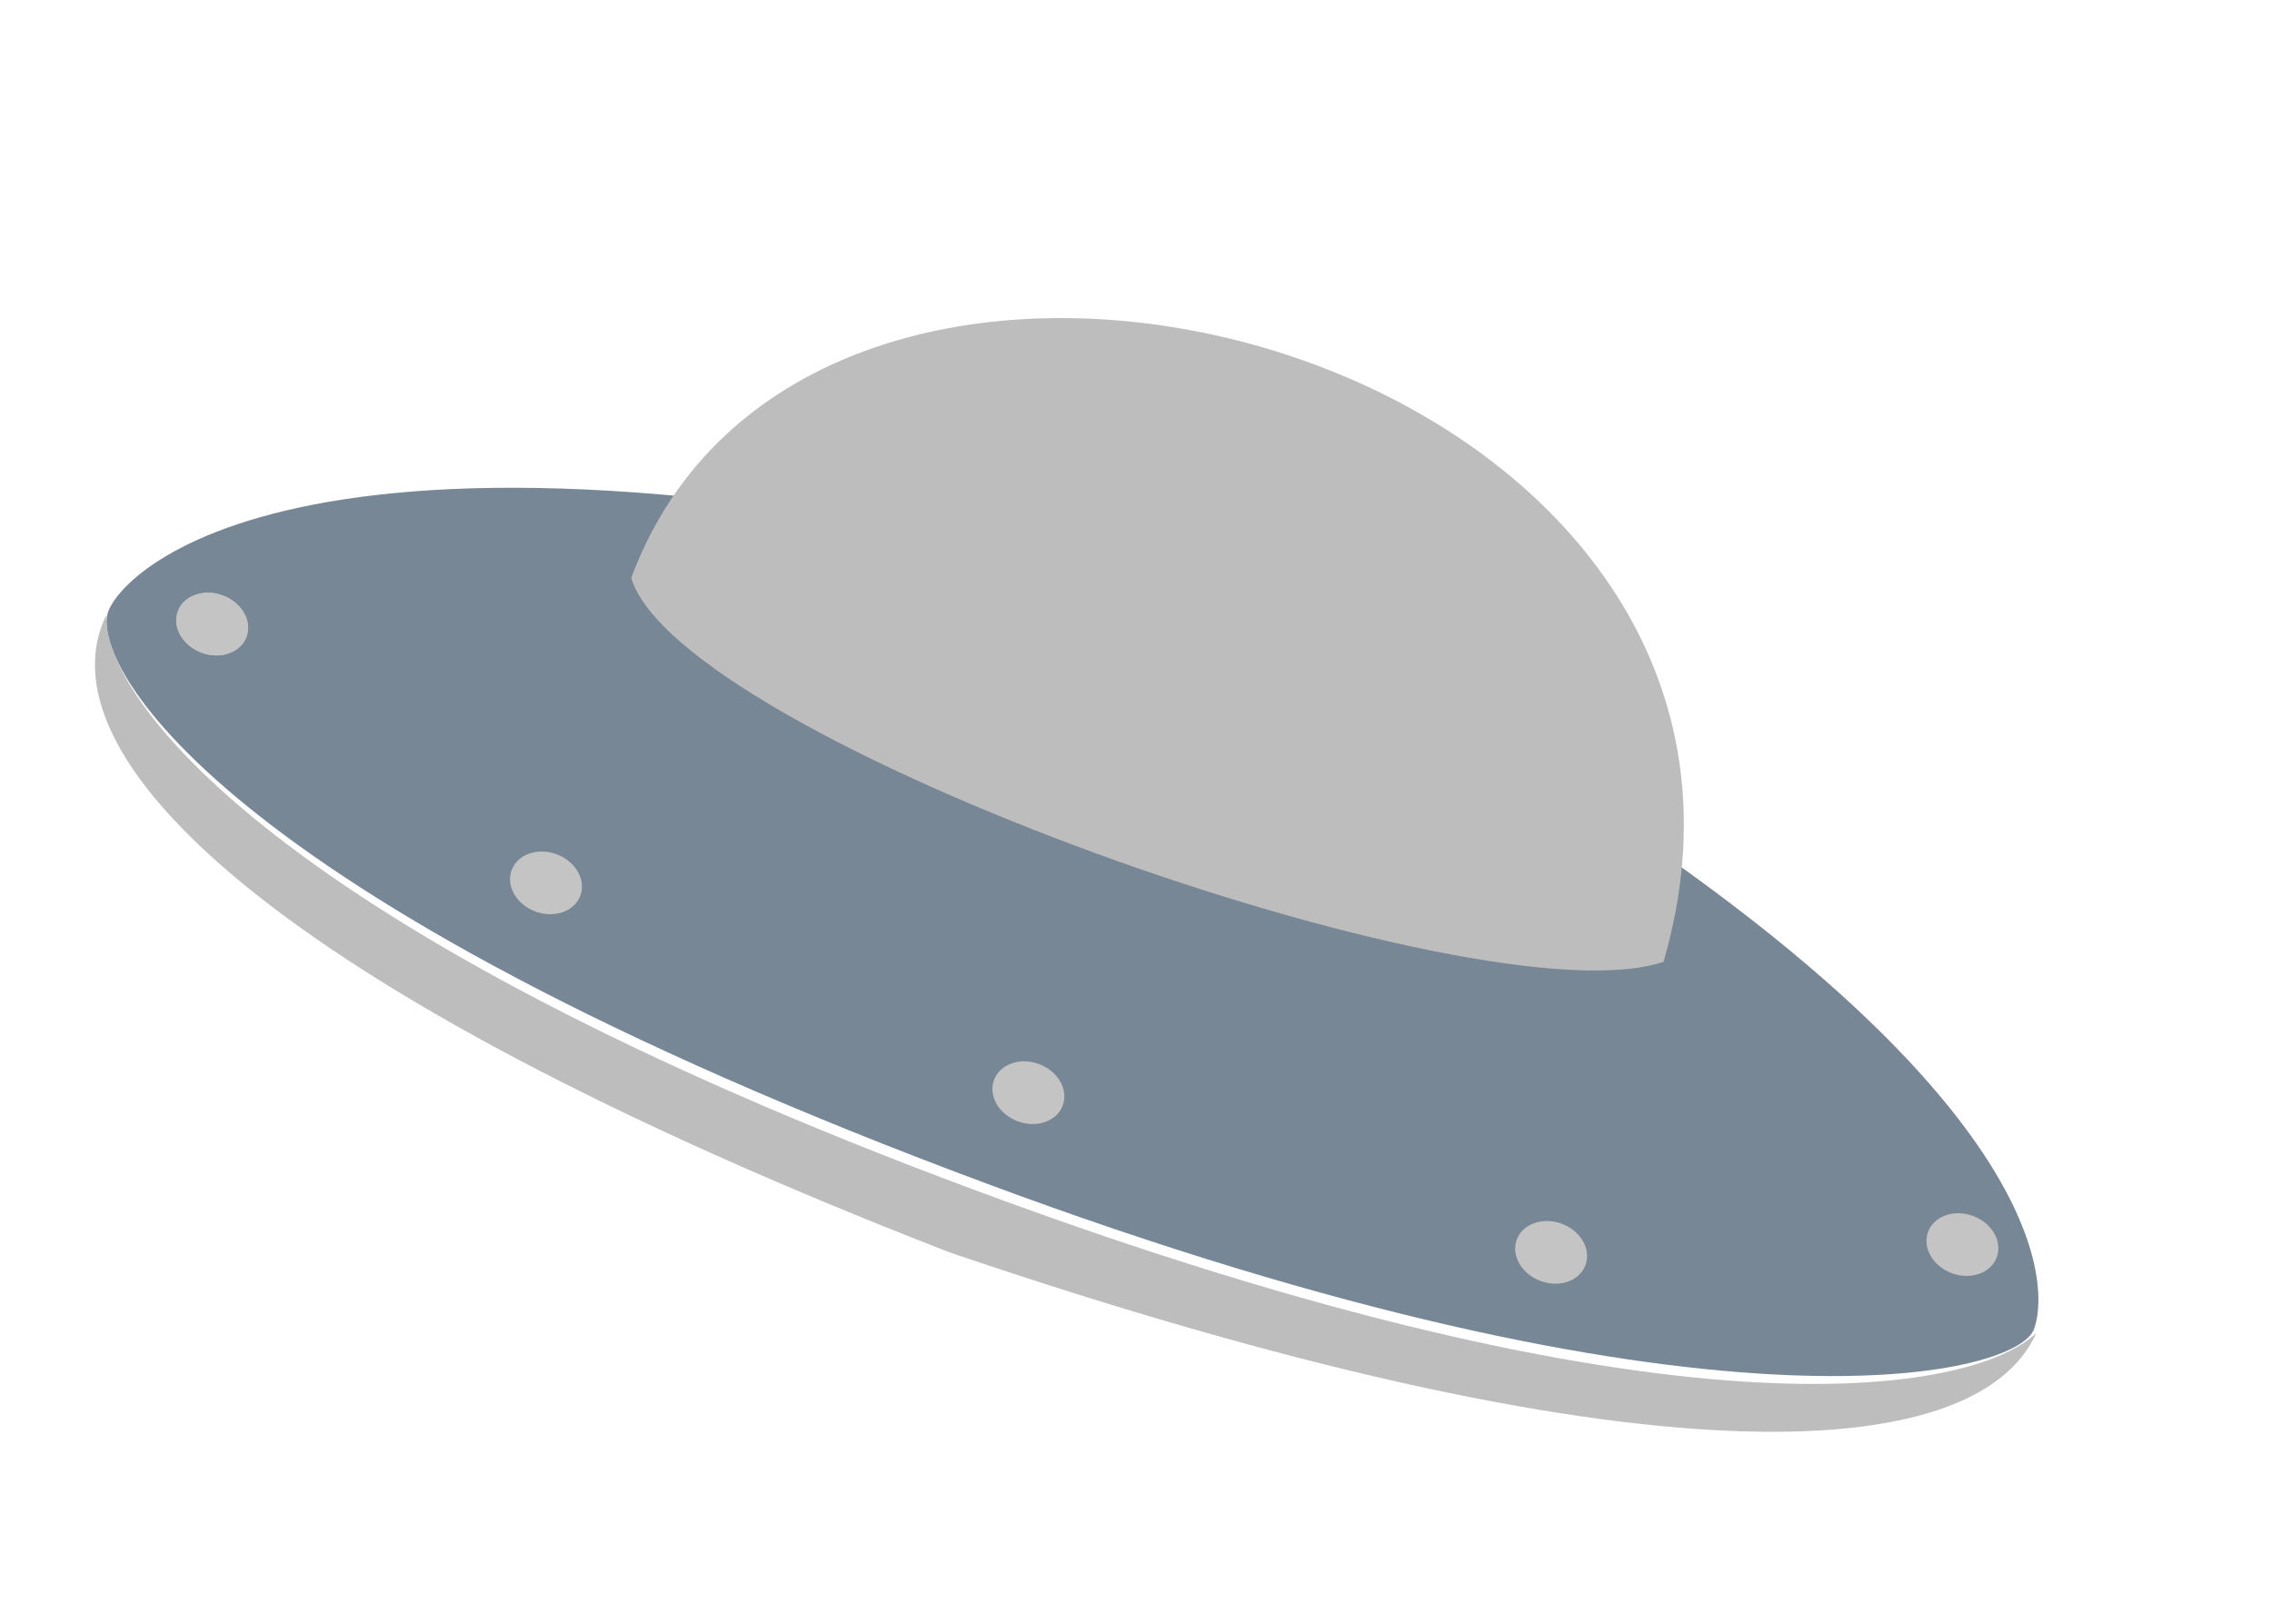 <svg width="235" height="168" viewBox="0 0 235 168" fill="none" xmlns="http://www.w3.org/2000/svg">
<path d="M210.376 137.497C208.511 142.511 176.025 149.937 101.983 122.4C21.343 92.409 9.332 68.262 11.197 63.248C13.062 58.233 35.133 37.55 128.957 62.559C212.407 106.401 212.24 132.483 210.376 137.497Z" fill="#778796"/>
<path d="M25.499 65.871C24.891 67.506 22.807 68.24 20.845 67.51C18.883 66.78 17.786 64.863 18.394 63.228C19.002 61.593 21.085 60.859 23.047 61.589C25.01 62.318 26.107 64.236 25.499 65.871Z" fill="#C4C4C4"/>
<path d="M25.499 65.871C24.891 67.506 22.807 68.24 20.845 67.51C18.883 66.78 17.786 64.863 18.394 63.228C19.002 61.593 21.085 60.859 23.047 61.589C25.01 62.318 26.107 64.236 25.499 65.871Z" fill="#C4C4C4"/>
<path d="M60.028 92.642C59.42 94.277 57.336 95.011 55.374 94.281C53.412 93.552 52.314 91.635 52.922 89.999C53.531 88.364 55.614 87.63 57.576 88.36C59.538 89.09 60.636 91.007 60.028 92.642Z" fill="#C4C4C4"/>
<path d="M109.923 114.344C109.314 115.979 107.231 116.713 105.269 115.983C103.307 115.254 102.209 113.337 102.817 111.701C103.425 110.066 105.509 109.332 107.471 110.062C109.433 110.792 110.531 112.709 109.923 114.344Z" fill="#C4C4C4"/>
<path d="M163.993 130.859C163.385 132.494 161.301 133.228 159.339 132.498C157.377 131.768 156.28 129.851 156.888 128.216C157.496 126.581 159.579 125.847 161.542 126.577C163.504 127.307 164.601 129.224 163.993 130.859Z" fill="#C4C4C4"/>
<path d="M206.531 130.054C205.923 131.689 203.84 132.423 201.878 131.693C199.915 130.963 198.818 129.046 199.426 127.411C200.034 125.776 202.118 125.042 204.08 125.772C206.042 126.501 207.139 128.418 206.531 130.054Z" fill="#C4C4C4"/>
<path d="M65.287 59.774C70.311 76.471 153.056 105.897 172.066 99.487C173.092 95.946 173.725 92.513 174.002 89.197C178.329 37.499 96.27 14.127 70.151 50.574C68.197 53.301 66.556 56.363 65.287 59.774Z" fill="#BDBDBD"/>
<path d="M10.987 63.619C4.09 77.905 27.059 101.922 98.207 129.534C169.417 153.768 204.449 151.76 210.624 137.867C204.157 144.149 173.105 149.975 100.63 123.02C28.154 96.066 10.67 72.188 10.987 63.619Z" fill="#BDBDBD"/>
</svg>
